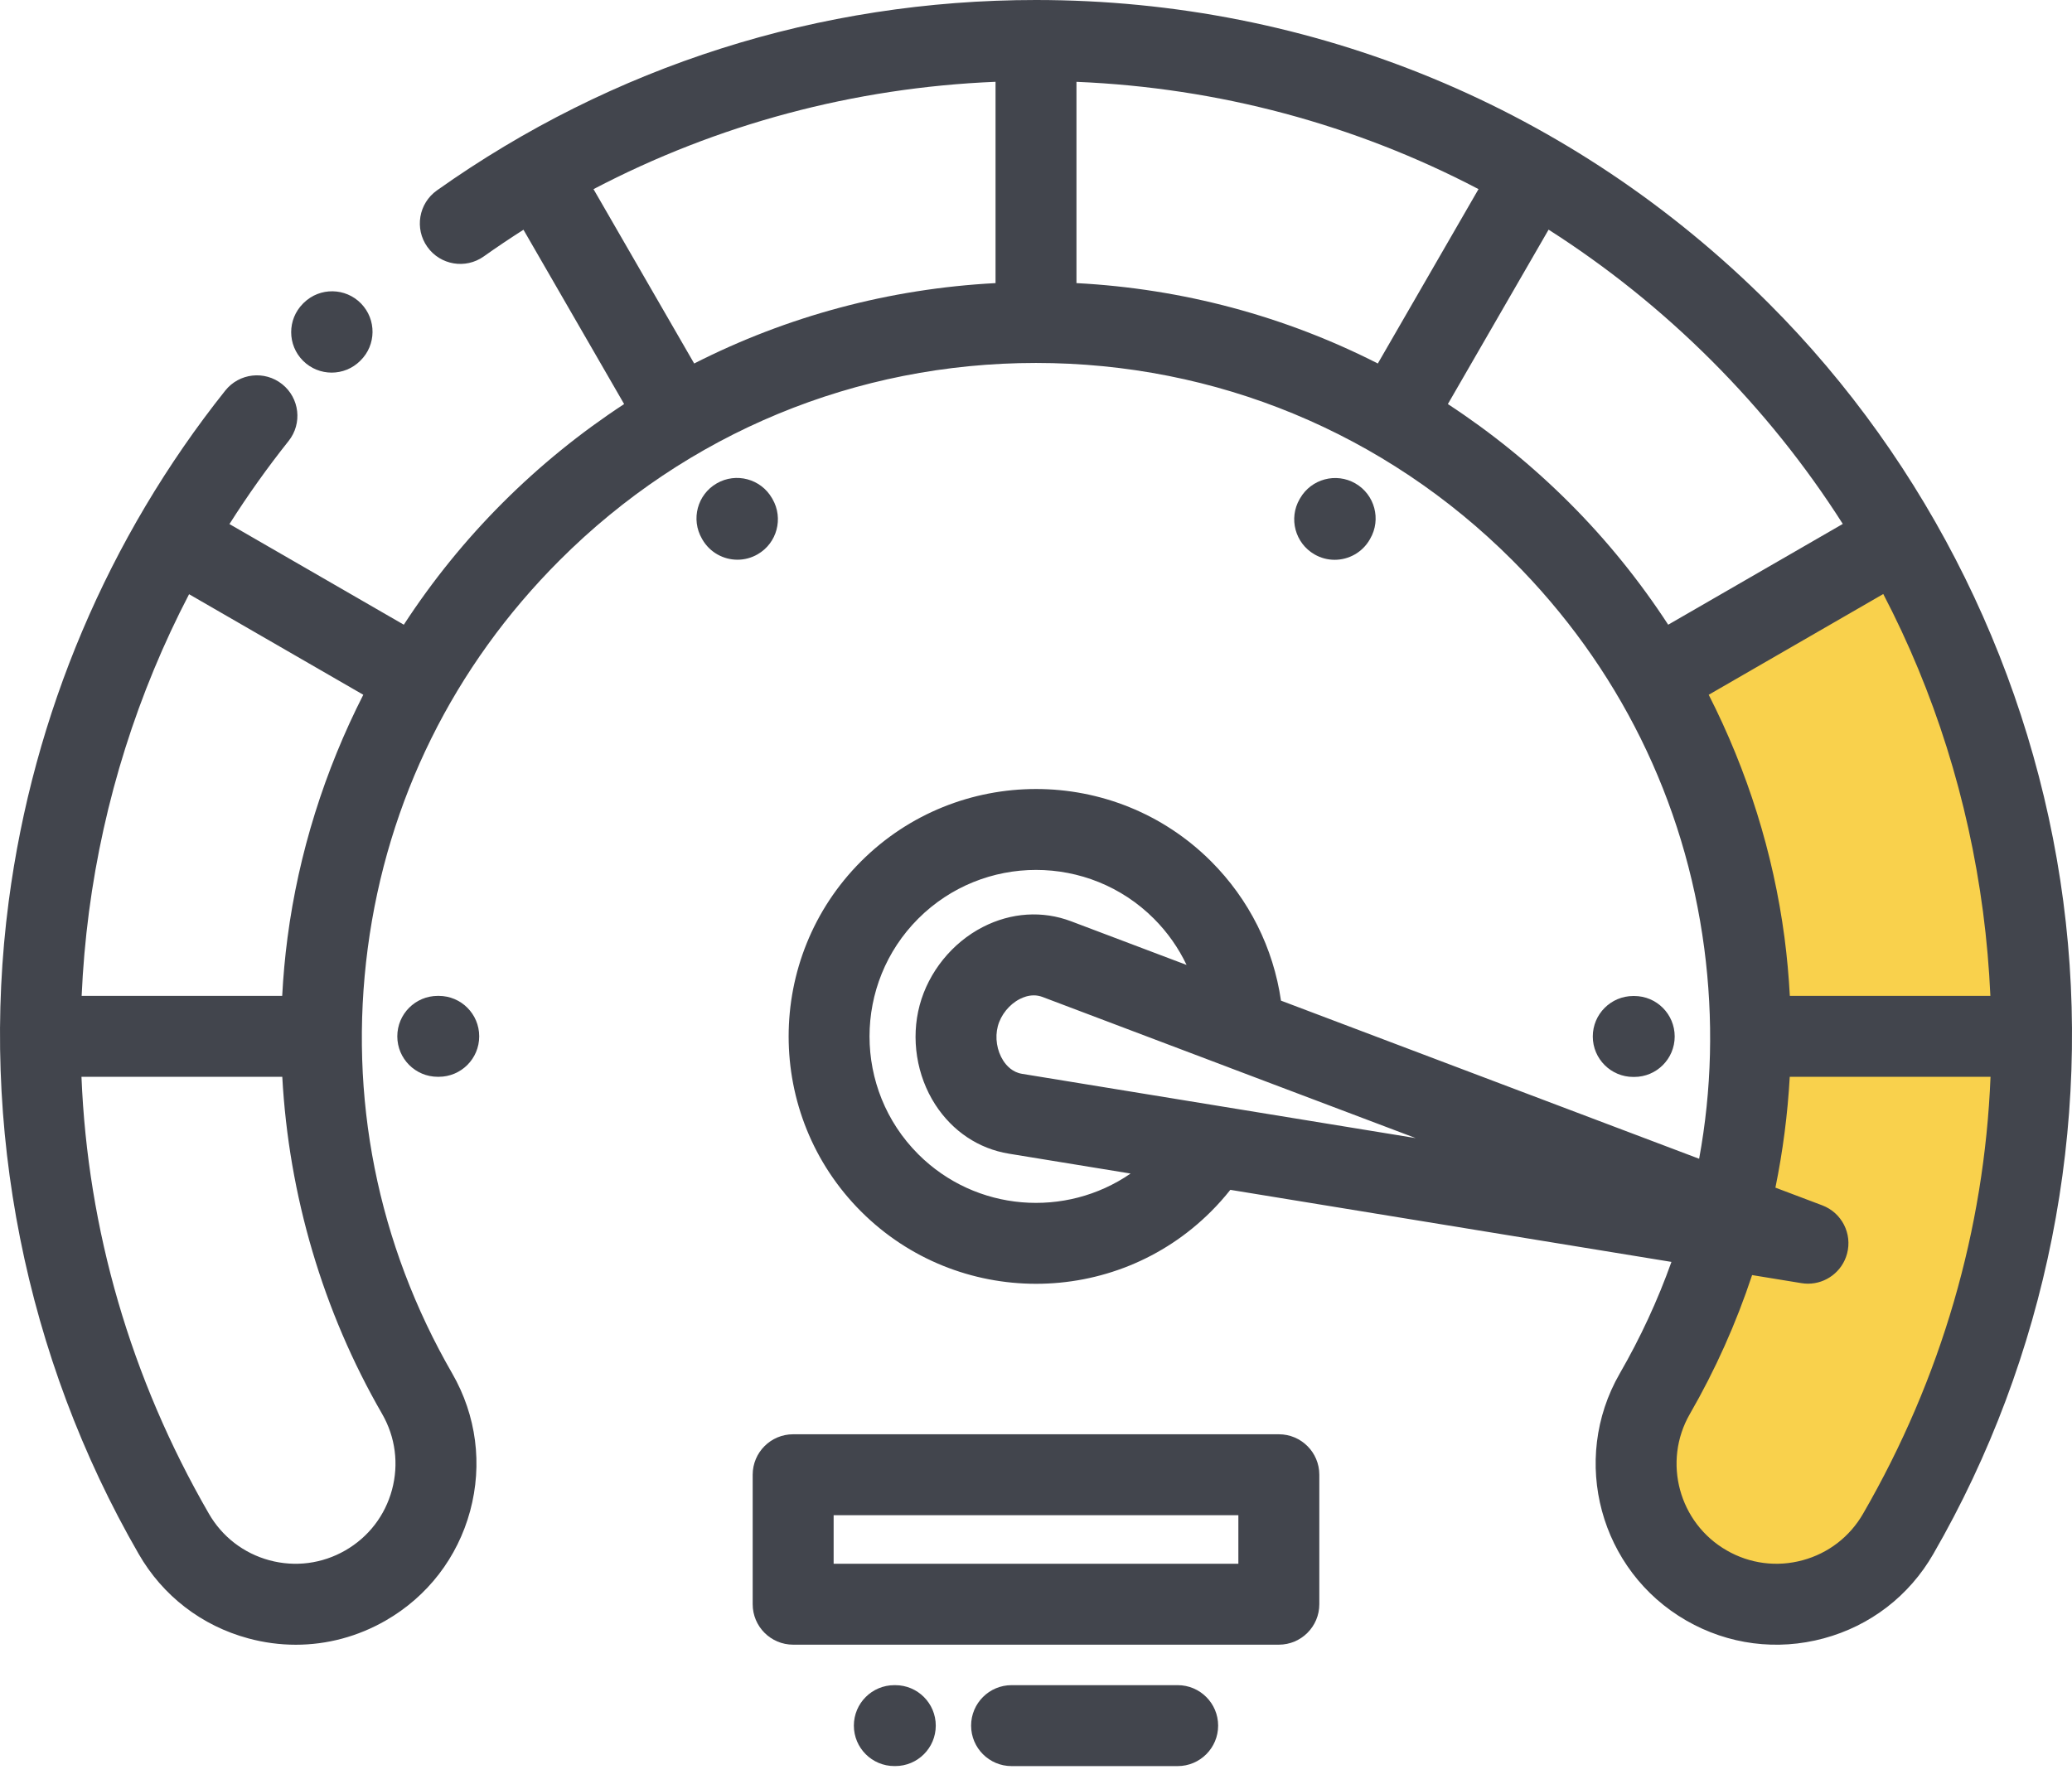 <svg width="72" height="62" viewBox="0 0 72 62" fill="none" xmlns="http://www.w3.org/2000/svg">
<path d="M11.525 12.951C11.884 12.951 12.244 12.814 12.519 12.539C12.52 12.539 12.524 12.535 12.527 12.531C13.076 11.99 13.086 11.106 12.548 10.551C12.007 9.994 11.117 9.98 10.559 10.522C10.553 10.528 10.535 10.545 10.529 10.552C9.981 11.101 9.981 11.99 10.53 12.539C10.805 12.814 11.165 12.951 11.525 12.951Z" fill="#42454D"/>
<path d="M59.5 28L57.5 23.5L66 19.5L69.5 27L70.5 34L70 41.5L67.5 49.5L64.5 54.5L62 55.5H59.5L57.5 53L57 50L59.5 45L61 37.5L60.5 33L59.5 28Z" fill="#F9D14C"/>
<path d="M71.697 31.327C70.666 23.493 67.034 16.114 61.47 10.551C54.666 3.747 45.621 0 36 0C28.481 0 21.282 2.289 15.181 6.619C14.548 7.069 14.399 7.947 14.849 8.58C15.298 9.214 16.176 9.363 16.81 8.913C17.263 8.591 17.724 8.283 18.19 7.985L21.688 14.044C20.181 15.03 18.764 16.178 17.461 17.481C16.17 18.772 15.022 20.193 14.032 21.713L7.973 18.215C8.605 17.219 9.29 16.255 10.028 15.328C10.512 14.721 10.412 13.836 9.804 13.352C9.196 12.868 8.312 12.968 7.828 13.575C3.762 18.68 1.16 24.818 0.303 31.326C-0.724 39.132 0.88 47.188 4.818 54.009C5.654 55.465 7.008 56.508 8.629 56.945C9.174 57.093 9.728 57.166 10.278 57.166C11.363 57.166 12.434 56.882 13.4 56.327C14.856 55.49 15.899 54.137 16.337 52.516C16.774 50.895 16.555 49.2 15.717 47.742C13.116 43.236 12.099 38.123 12.779 32.957C13.456 27.821 15.762 23.157 19.45 19.47C23.871 15.049 29.748 12.615 36 12.615C42.252 12.615 48.13 15.049 52.551 19.47C56.238 23.157 58.544 27.821 59.221 32.957C59.546 35.429 59.483 37.888 59.043 40.275L44.513 34.779C44.248 32.952 43.406 31.26 42.085 29.939C38.731 26.585 33.274 26.585 29.92 29.939C26.566 33.294 26.566 38.752 29.92 42.106C31.597 43.783 33.799 44.621 36.002 44.621C38.206 44.621 40.408 43.783 42.085 42.105C42.323 41.868 42.545 41.617 42.753 41.355L58.081 43.86C57.605 45.193 57.005 46.492 56.282 47.744C54.555 50.75 55.595 54.6 58.6 56.327C60.056 57.164 61.751 57.383 63.372 56.945C64.993 56.508 66.346 55.464 67.181 54.011C71.121 47.188 72.725 39.132 71.697 31.327ZM13.28 49.146C13.742 49.951 13.863 50.887 13.621 51.783C13.379 52.678 12.803 53.426 11.999 53.888C11.194 54.351 10.258 54.472 9.362 54.231C8.467 53.988 7.718 53.412 7.255 52.605C4.54 47.903 3.046 42.739 2.831 37.427H9.809C10.033 41.533 11.217 45.574 13.28 49.146ZM9.991 32.59C9.902 33.263 9.842 33.938 9.806 34.614H2.837C2.88 33.643 2.964 32.669 3.092 31.694C3.603 27.815 4.786 24.08 6.57 20.653L12.624 24.148C11.28 26.788 10.378 29.648 9.991 32.59ZM31.908 40.117C29.651 37.859 29.651 34.186 31.908 31.929C34.166 29.671 37.839 29.672 40.096 31.929C40.57 32.403 40.951 32.947 41.232 33.538L37.22 32.021C36.226 31.645 35.137 31.715 34.153 32.22C33.088 32.766 32.267 33.782 31.957 34.939C31.647 36.096 31.85 37.386 32.499 38.391C33.1 39.32 34.007 39.926 35.056 40.098L39.287 40.789C37.033 42.344 33.913 42.121 31.908 40.117ZM42.341 38.438C42.337 38.437 42.333 38.437 42.329 38.436L35.51 37.322C35.184 37.268 34.978 37.044 34.862 36.865C34.64 36.521 34.568 36.062 34.674 35.666C34.78 35.271 35.072 34.91 35.436 34.723C35.562 34.658 35.733 34.596 35.924 34.596C36.02 34.596 36.121 34.612 36.225 34.651L42.67 37.089C42.683 37.095 42.697 37.1 42.71 37.105L49.195 39.557L42.341 38.438ZM37.406 9.84V2.844C42.347 3.049 47.093 4.329 51.377 6.573L47.878 12.634C44.651 10.991 41.1 10.034 37.406 9.84ZM20.624 6.574C24.93 4.318 29.674 3.046 34.594 2.843V9.84C30.9 10.034 27.349 10.991 24.122 12.634L20.624 6.574ZM50.312 14.044L53.812 7.982C55.839 9.275 57.74 10.798 59.481 12.539C61.221 14.28 62.743 16.18 64.035 18.21L57.968 21.713C56.978 20.193 55.83 18.772 54.539 17.481C53.236 16.178 51.819 15.03 50.312 14.044ZM59.376 24.148L65.442 20.646C67.218 24.054 68.392 27.773 68.908 31.694C69.036 32.669 69.12 33.643 69.164 34.614H62.195C62.159 33.938 62.098 33.263 62.01 32.59C61.622 29.648 60.721 26.788 59.376 24.148ZM64.743 52.607C64.281 53.412 63.533 53.988 62.638 54.23C61.743 54.472 60.806 54.351 60.002 53.888C58.341 52.934 57.766 50.807 58.719 49.149C59.605 47.614 60.329 45.993 60.884 44.318L62.598 44.598C62.675 44.611 62.751 44.617 62.826 44.617C63.452 44.617 64.016 44.197 64.183 43.574C64.371 42.876 63.998 42.15 63.322 41.894L61.694 41.279C61.953 40.009 62.12 38.722 62.192 37.427H69.169C68.954 42.739 67.46 47.904 64.743 52.607Z" fill="#42454D"/>
<path d="M44.439 49.851H27.561C26.785 49.851 26.155 50.48 26.155 51.257V55.758C26.155 56.534 26.785 57.164 27.561 57.164H44.439C45.215 57.164 45.845 56.534 45.845 55.758V51.257C45.845 50.48 45.215 49.851 44.439 49.851ZM43.032 54.351H28.968V52.663H43.032V54.351Z" fill="#42454D"/>
<path d="M15.212 34.614C14.435 34.614 13.806 35.243 13.806 36.02C13.806 36.797 14.435 37.426 15.212 37.426H15.246C16.023 37.426 16.652 36.797 16.652 36.02C16.652 35.243 16.023 34.614 15.246 34.614H15.212Z" fill="#42454D"/>
<path d="M26.843 17.344L26.826 17.315C26.438 16.642 25.577 16.412 24.905 16.801C24.233 17.189 24.002 18.049 24.391 18.722L24.407 18.751C24.668 19.202 25.141 19.454 25.626 19.454C25.865 19.454 26.107 19.393 26.328 19.265C27.001 18.877 27.231 18.017 26.843 17.344Z" fill="#42454D"/>
<path d="M46.378 19.457C46.864 19.457 47.337 19.204 47.597 18.753L47.613 18.724C48.002 18.052 47.772 17.192 47.099 16.803C46.427 16.415 45.567 16.645 45.178 17.318L45.161 17.347C44.773 18.019 45.003 18.879 45.676 19.268C45.897 19.396 46.139 19.457 46.378 19.457Z" fill="#42454D"/>
<path d="M56.788 37.431C57.565 37.431 58.194 36.802 58.194 36.025C58.194 35.248 57.565 34.618 56.788 34.618H56.755C55.978 34.618 55.348 35.248 55.348 36.025C55.348 36.802 55.978 37.431 56.755 37.431H56.788Z" fill="#42454D"/>
<path d="M31.11 58.571H31.078C30.301 58.571 29.671 59.2 29.671 59.977C29.671 60.754 30.301 61.383 31.078 61.383H31.11C31.887 61.383 32.517 60.754 32.517 59.977C32.517 59.2 31.887 58.571 31.11 58.571Z" fill="#42454D"/>
<path d="M40.923 58.571H35.151C34.375 58.571 33.745 59.201 33.745 59.977C33.745 60.754 34.375 61.384 35.151 61.384H40.923C41.699 61.384 42.329 60.754 42.329 59.977C42.329 59.201 41.7 58.571 40.923 58.571Z" fill="#42454D"/>
</svg>
